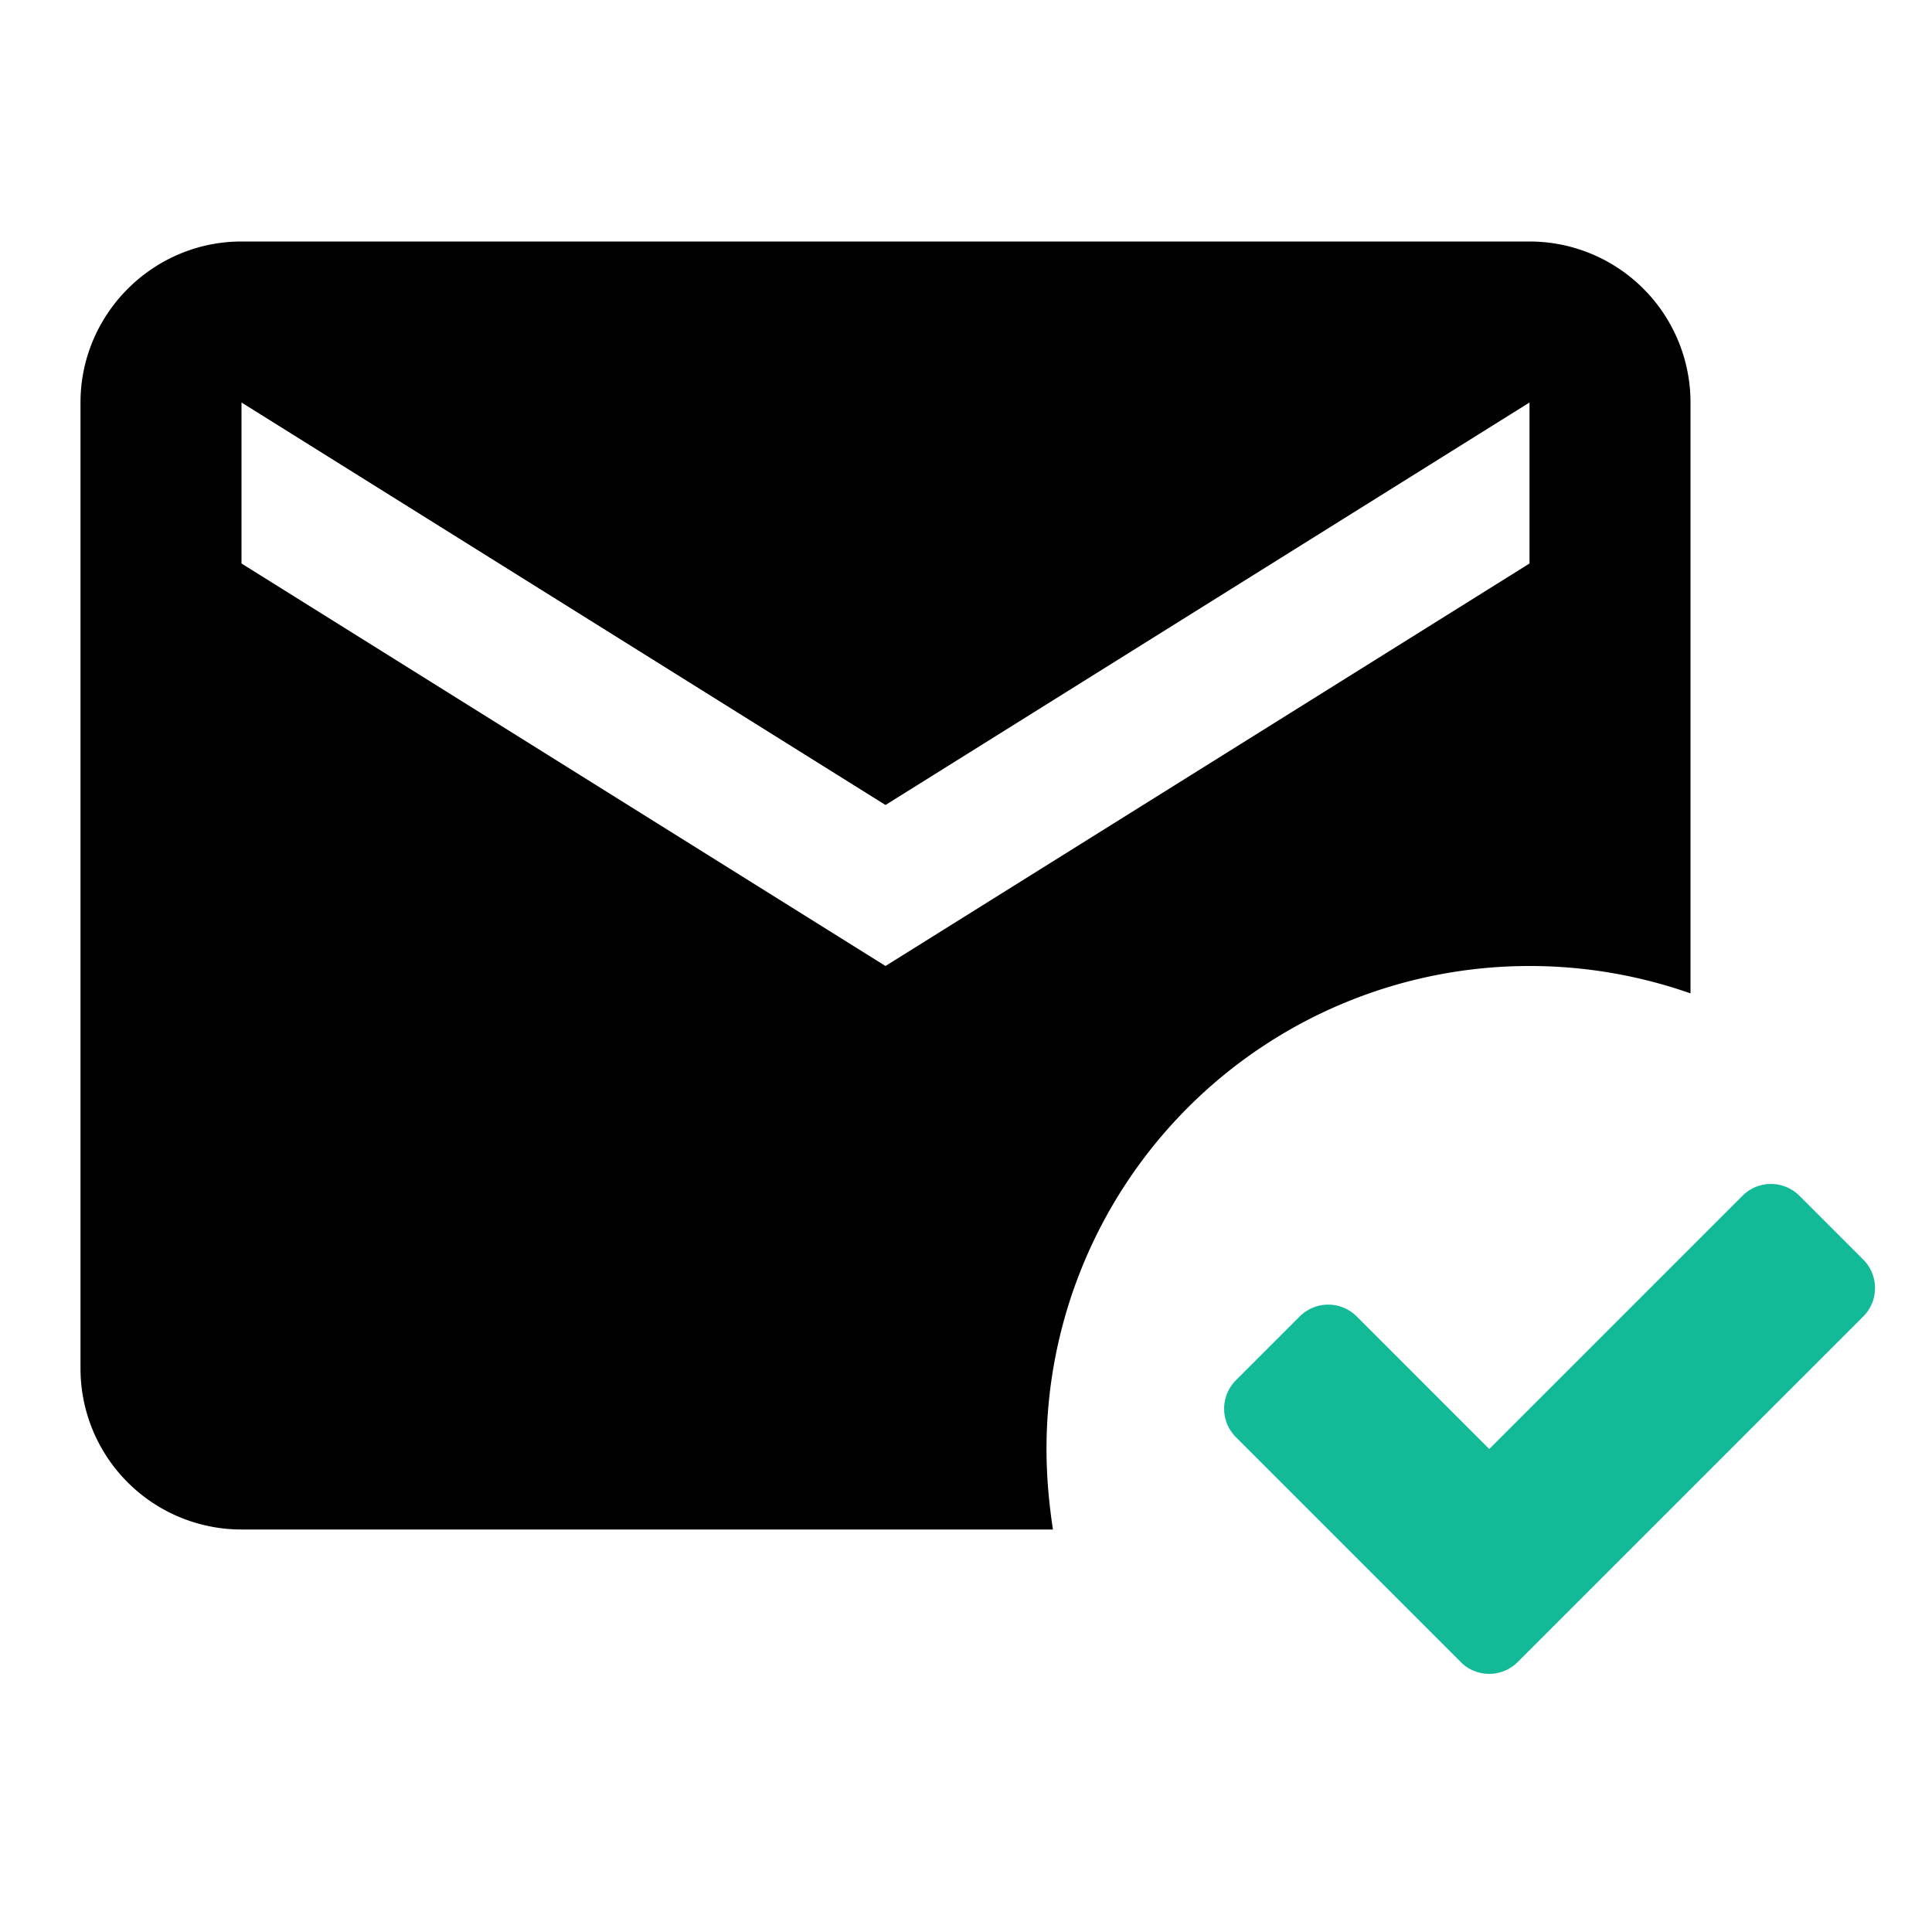 <svg xmlns="http://www.w3.org/2000/svg" width="24" height="24"><path d="M19 3a2 2 0 012 2v7.34c-.63-.22-1.3-.34-2-.34a6 6 0 00-6 6c0 .34.03.67.08 1H3a2 2 0 01-2-2V5c0-1.1.9-2 2-2h16zm0 2l-8 5-8-5v2l8 5 8-5V5z"/><path d="M18.146 20.646l-2.793-2.793a.5.5 0 010-.707l.793-.793a.5.5 0 01.707 0L18.5 18l3.146-3.146a.5.5 0 01.707 0l.793.793a.5.5 0 010 .707l-4.293 4.293a.5.5 0 01-.707 0z" fill="#13ba98"/></svg>